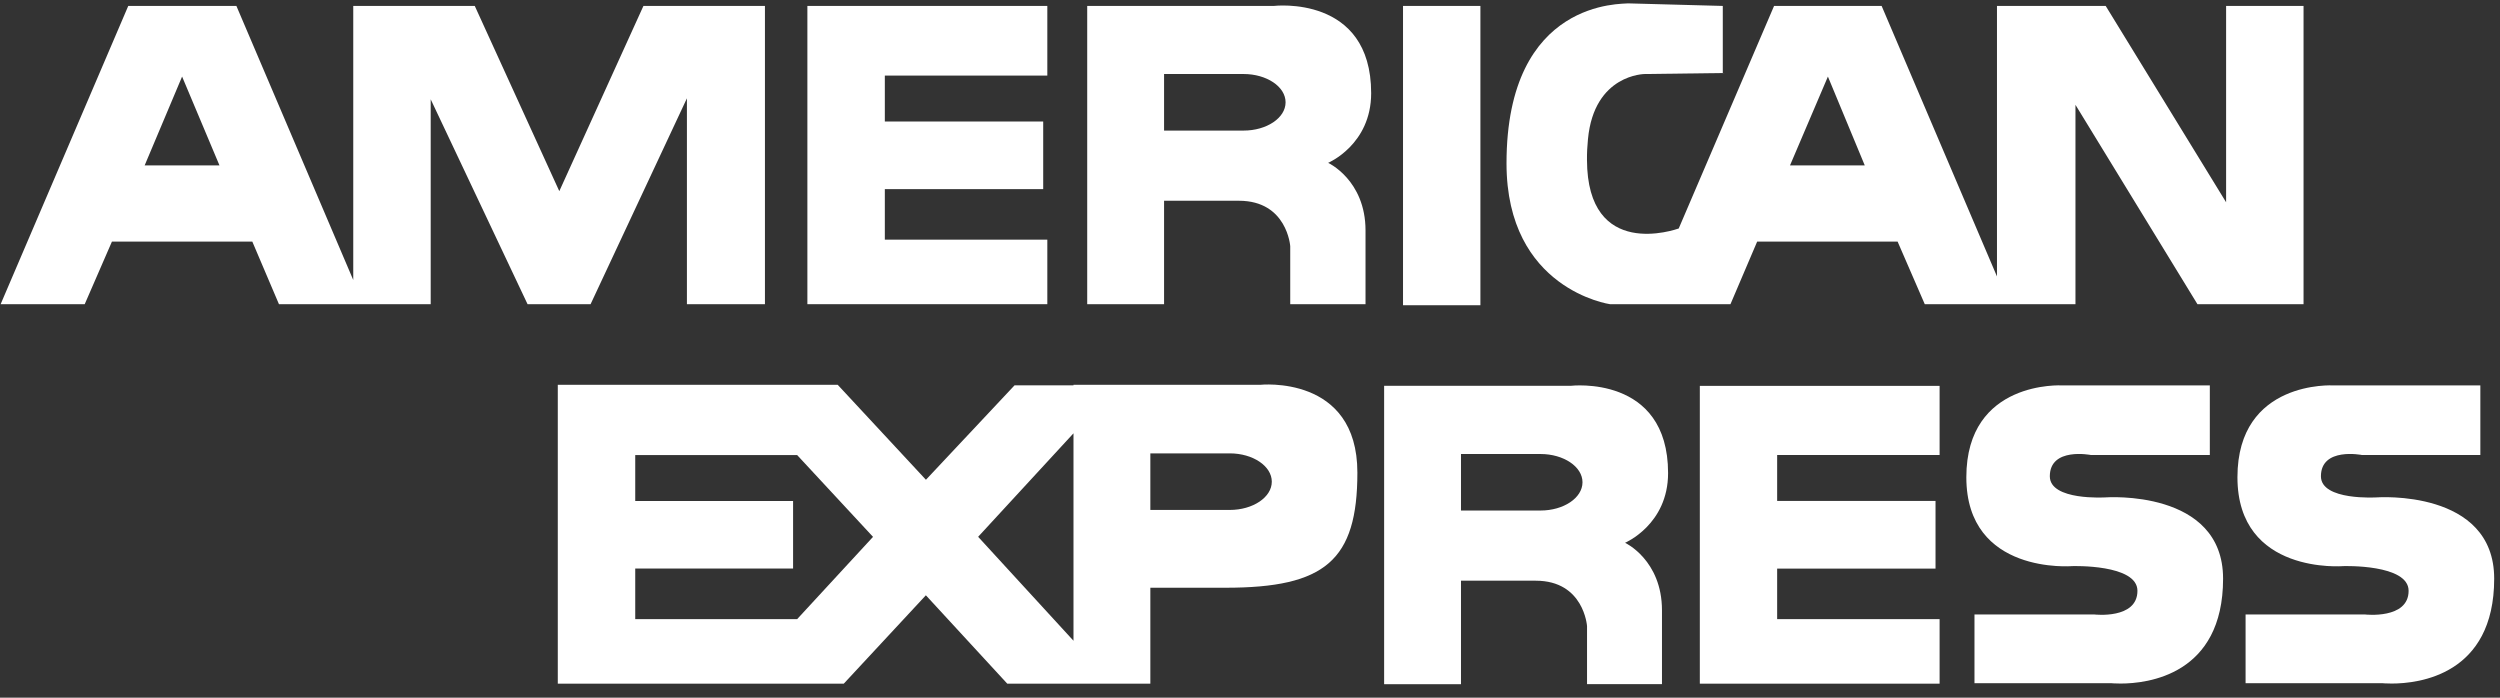 <svg viewBox="0 0 43 12" version="1.1" xmlns="http://www.w3.org/2000/svg" xmlns:xlink="http://www.w3.org/1999/xlink">
    <rect x="0" y="0" width="43" height="12" fill="#333333" stroke="none"/>
    <g stroke="none" stroke-width="1" fill="none" fill-rule="evenodd">
        <g fill="#FFFFFF">
            <path d="M22.192,5.232 L22.192,4.234 C22.192,4.234 22.138,3.453 21.31,3.453 L20.022,3.453 L20.022,5.232 L18.7,5.232 L18.7,0.102 L21.91,0.102 C21.91,0.102 23.584,-0.098 23.584,1.603 C23.584,2.489 22.844,2.801 22.844,2.801 C22.844,2.801 23.487,3.097 23.487,3.965 L23.487,5.232 L22.192,5.232 M20.022,2.246 L21.389,2.246 C21.786,2.246 22.112,2.029 22.112,1.76 C22.112,1.49 21.786,1.273 21.389,1.273 L20.022,1.273 L20.022,2.246" fill-rule="nonzero"></path>
            <path d="M37.796,5.232 L35.698,1.803 L35.698,5.232 L33.106,5.232 L32.639,4.156 L30.223,4.156 L29.764,5.232 L27.692,5.232 C27.692,5.232 25.912,4.981 25.912,2.81 C25.912,-0.038 27.932,0.075 28.001,0.058 L29.632,0.102 L29.632,1.256 L28.292,1.273 C28.292,1.273 27.419,1.273 27.313,2.393 C27.301,2.512 27.295,2.631 27.296,2.75 C27.301,4.485 28.825,3.946 28.874,3.93 L30.514,0.102 L32.364,0.102 L34.348,4.755 L34.348,0.102 L36.218,0.102 L38.289,3.479 L38.289,0.102 L39.621,0.102 L39.621,5.232 L37.796,5.232 M30.788,2.845 L32.074,2.845 L31.44,1.317 L30.788,2.845" fill-rule="nonzero"></path>
            <path d="M11.815,5.232 L11.815,1.691 L10.158,5.232 L9.074,5.232 L7.408,1.708 L7.408,5.232 L4.798,5.232 L4.34,4.156 L1.925,4.156 L1.457,5.232 L0.011,5.232 L2.206,0.102 L4.066,0.102 L6.076,4.816 L6.076,0.102 L8.166,0.102 L9.62,3.288 L11.067,0.102 L13.157,0.102 L13.157,5.232 L11.815,5.232 M2.488,2.845 L3.775,2.845 L3.132,1.317 L2.488,2.845" fill-rule="nonzero"></path>
            <polyline points="13.887 5.232 13.887 0.102 18.014 0.102 18.014 1.3 15.219 1.3 15.219 2.09 17.943 2.09 17.943 3.253 15.219 3.253 15.219 4.122 18.014 4.122 18.014 5.232 13.887 5.232"></polyline>
            <polyline points="24.132 5.25 24.132 0.102 25.463 0.102 25.463 5.25 24.132 5.25"></polyline>
            <path d="M27.297,11.767 L27.297,10.769 C27.297,10.769 27.244,9.988 26.415,9.988 L25.129,9.988 L25.129,11.768 L23.807,11.768 L23.807,6.636 L27.016,6.636 C27.016,6.636 28.691,6.436 28.691,8.138 C28.691,9.023 27.951,9.336 27.951,9.336 C27.951,9.336 28.586,9.631 28.586,10.499 L28.586,11.767 L27.298,11.767 M25.129,8.781 L26.497,8.781 C26.893,8.781 27.219,8.565 27.219,8.295 C27.219,8.026 26.893,7.809 26.497,7.809 L25.129,7.809 L25.129,8.781" fill-rule="nonzero"></path>
            <path d="M18.481,11.759 L17.325,11.759 L15.925,10.239 L14.513,11.759 L9.594,11.759 L9.594,6.619 L14.409,6.619 L15.926,8.252 L17.45,6.628 L18.464,6.628 L18.464,6.619 L21.672,6.619 C21.672,6.619 23.347,6.437 23.347,8.129 C23.347,9.64 22.791,10.109 21.081,10.109 L19.786,10.109 L19.786,11.759 L18.481,11.759 M16.824,9.233 L18.464,11.021 L18.464,7.453 L16.824,9.233 M10.926,10.649 L13.711,10.649 L15.016,9.234 L13.711,7.827 L10.926,7.827 L10.926,8.617 L13.641,8.617 L13.641,9.779 L10.926,9.779 L10.926,10.647 M19.786,8.771 L21.152,8.771 C21.549,8.771 21.875,8.554 21.875,8.285 C21.875,8.016 21.549,7.798 21.152,7.798 L19.786,7.798 L19.786,8.771" fill-rule="nonzero"></path>
            <path d="M36.315,11.751 L33.961,11.751 L33.961,10.569 L36.024,10.569 C36.024,10.569 36.764,10.656 36.764,10.162 C36.764,9.701 35.646,9.737 35.646,9.737 C35.646,9.737 33.821,9.893 33.821,8.209 C33.821,6.533 35.469,6.629 35.469,6.629 L38.009,6.629 L38.009,7.826 L35.963,7.826 C35.963,7.826 35.257,7.686 35.257,8.192 C35.257,8.616 36.217,8.555 36.217,8.555 C36.217,8.555 38.237,8.408 38.237,9.953 C38.237,11.61 36.936,11.757 36.475,11.757 C36.375,11.757 36.315,11.751 36.315,11.751"></path>
            <polyline points="29.237 11.759 29.237 6.637 33.361 6.637 33.361 7.826 30.567 7.826 30.567 8.616 33.291 8.616 33.291 9.78 30.567 9.78 30.567 10.649 33.361 10.649 33.361 11.759 29.237 11.759"></polyline>
            <path d="M40.979,11.751 L38.624,11.751 L38.624,10.569 L40.679,10.569 C40.679,10.569 41.428,10.656 41.428,10.162 C41.428,9.701 40.309,9.737 40.309,9.737 C40.309,9.737 38.484,9.893 38.484,8.209 C38.484,6.533 40.132,6.629 40.132,6.629 L42.662,6.629 L42.662,7.826 L40.625,7.826 C40.625,7.826 39.92,7.686 39.92,8.192 C39.92,8.616 40.882,8.555 40.882,8.555 C40.882,8.555 42.9,8.408 42.9,9.953 C42.9,11.61 41.6,11.757 41.138,11.757 C41.038,11.757 40.978,11.751 40.978,11.751"></path>
        </g>
    </g>
</svg>